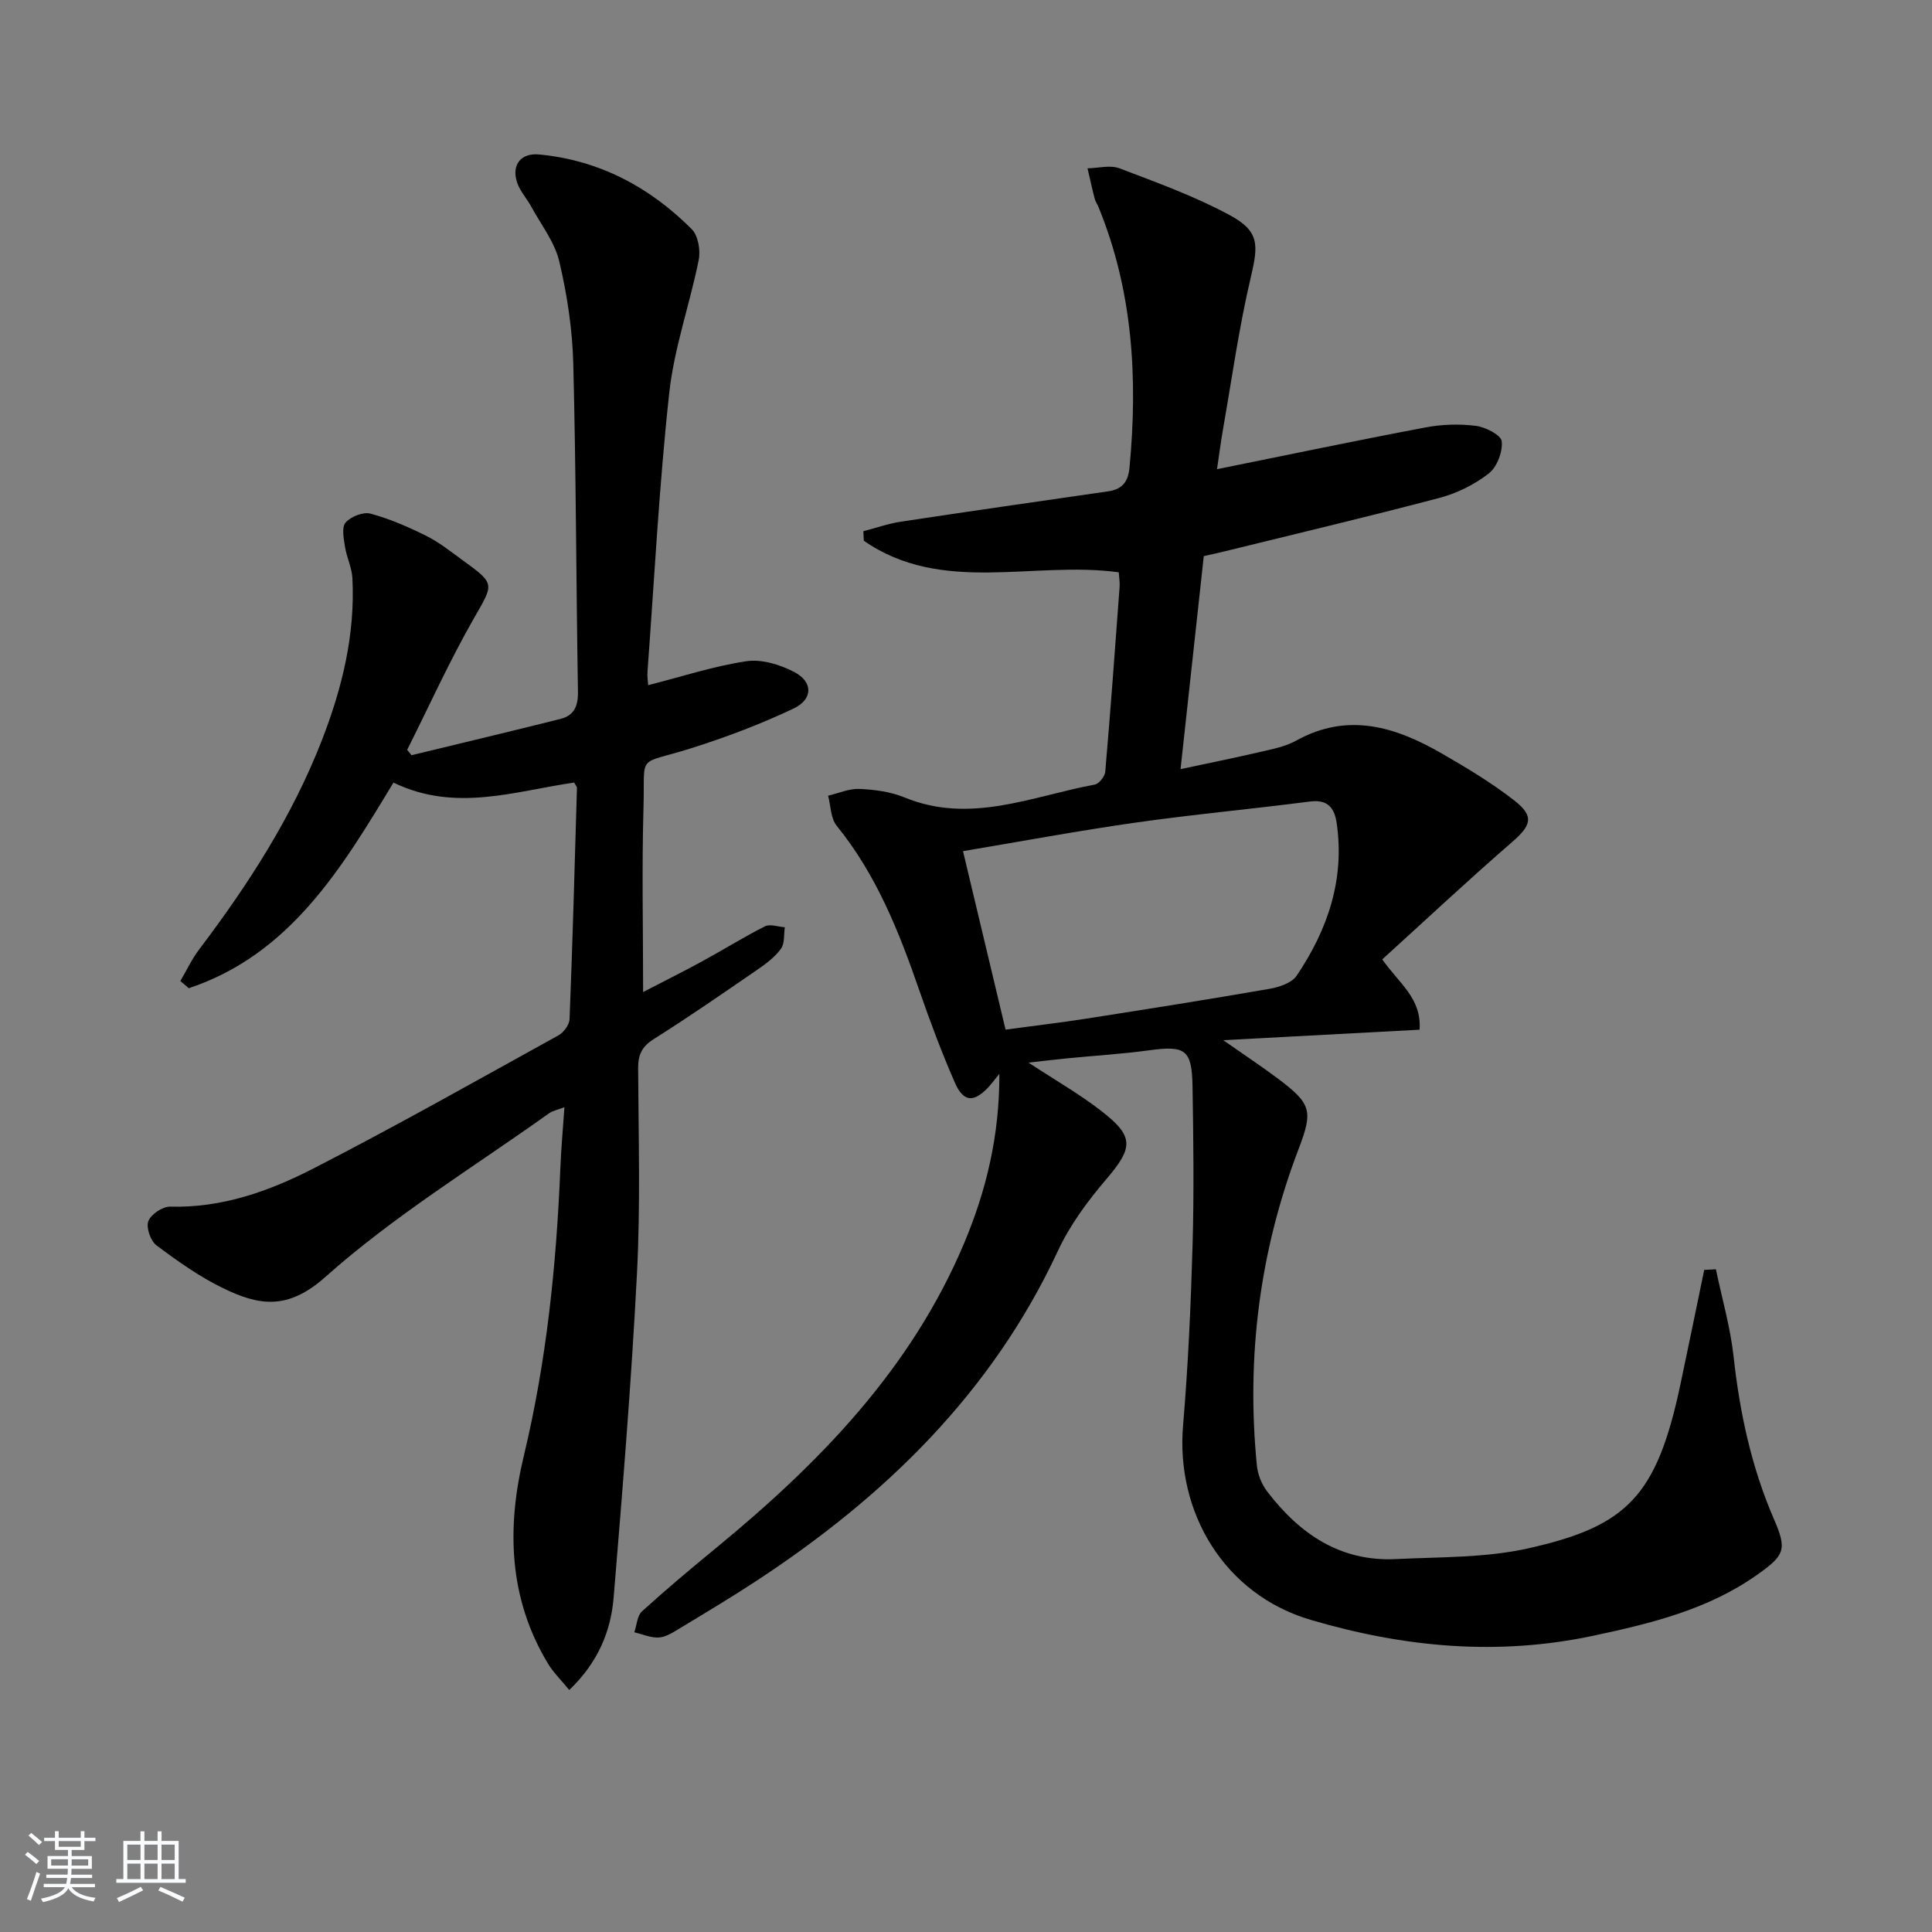 <svg enable-background="new 0 0 400 400" viewBox="0 0 400 400" xmlns="http://www.w3.org/2000/svg"><rect x="0" y="0" width="400" height="400" fill="#808080" stroke="none"/><path d="m5.17 384 .55-.58c.85.61 1.65 1.24 2.4 1.87l-.59.64c-.83-.73-1.62-1.38-2.36-1.93m1.22 9.53-.82-.34c.71-1.76 1.37-3.64 1.98-5.63.24.13.5.25.76.36-.6 1.67-1.24 3.54-1.92 5.61m-.5-13.5.57-.54c.56.44 1.31 1.06 2.26 1.87l-.65.64c-.67-.66-1.4-1.32-2.18-1.97m3.25.46h2.24v-1.36h.77v1.36h4.57v-1.36h.76v1.36h2.28v.69h-2.28v1.84h-2.64v1.26h4.18v2.64h-4.21c0 .45-.02.86-.05 1.21h4.32v.69h-4.38c-.04.34-.1.75-.19 1.22h5.15v.69h-4.82c.87 1.19 2.51 1.92 4.93 2.19-.17.31-.3.57-.37.76-2.77-.49-4.52-1.41-5.26-2.76-.56 1.26-2.3 2.23-5.24 2.9-.12-.24-.26-.48-.43-.72 2.73-.55 4.38-1.34 4.96-2.38h-4.38v-.69h4.65c.1-.38.17-.79.21-1.22h-4.32v-.69h4.4c.03-.34.05-.75.05-1.21h-4.2v-2.64h4.23v-1.26h-2.69v-1.84h-2.24zm1.46 4.46v1.29h3.45c.01-.4.02-.57.01-.53v-.32-.45h-3.46zm1.55-2.59h4.57v-1.19h-4.57zm6.11 2.59h-3.42v.77c-.01.19-.01.37-.02.53h3.44z" fill="#fafbfc"/><path d="m32.63 379.16h.82v1.98h3.54v7.89h1.46v.78h-14.37v-.78h1.46v-7.89h3.54v-1.98h.82v1.98h2.73zm-3.49 11.48.5.73c-1.61.82-3.28 1.63-5 2.42-.13-.27-.28-.55-.44-.82 1.75-.73 3.4-1.5 4.94-2.33m-2.78-5.55h2.73v-3.18h-2.73zm0 3.95h2.73v-3.2h-2.73zm3.54-3.95h2.73v-3.18h-2.73zm0 3.95h2.73v-3.2h-2.73zm7.89 4.68c-1.84-.92-3.51-1.7-5.02-2.32l.45-.73c1.89.8 3.57 1.55 5.04 2.23zm-1.62-11.81h-2.73v3.18h2.73zm-2.73 7.13h2.73v-3.2h-2.73z" fill="#fafbfc"/><g fill="#000001"><path d="m355.26 262.79c1.25 6.02 2.99 11.98 3.66 18.06 1.28 11.64 3.68 22.89 8.36 33.68 2.74 6.32 2.25 7.47-3.52 11.54-10.17 7.19-21.96 10.05-33.87 12.59-19.82 4.22-39.17 2.42-58.54-3.29-17.97-5.3-27.93-22.34-26.41-40.24 1.05-12.42 1.61-24.9 1.97-37.36.31-10.95.17-21.92-.01-32.88-.13-7.61-1.5-8.46-9.03-7.43-5.58.76-11.23 1.1-16.84 1.65-2.42.24-4.84.53-8.1.89 5.49 3.6 10.39 6.41 14.82 9.81 7.17 5.49 6.94 7.73 1.19 14.46-3.82 4.48-7.44 9.4-9.91 14.71-13.69 29.4-35.86 50.91-62.51 68.38-5.29 3.47-10.72 6.71-16.13 9.98-1.25.76-2.68 1.64-4.05 1.69-1.65.07-3.34-.69-5.01-1.09.51-1.47.58-3.41 1.59-4.33 5.04-4.58 10.26-8.96 15.53-13.28 21.3-17.52 40.23-36.97 51.14-62.89 4.57-10.87 7.35-22.18 7.32-35.12-1.28 1.56-1.82 2.33-2.48 3-2.93 2.98-5 2.81-6.75-1.2-2.71-6.22-5.11-12.6-7.33-19.02-4.2-12.15-8.88-23.99-17.13-34.14-1.25-1.54-1.21-4.12-1.77-6.22 2.17-.51 4.37-1.5 6.51-1.4 3.12.14 6.4.57 9.26 1.74 13.63 5.63 26.41-.22 39.43-2.64.89-.16 2.09-1.68 2.18-2.65 1.1-12.74 2.03-25.5 2.97-38.26.07-.96-.1-1.93-.17-3.04-17.71-2.42-36.62 4.69-52.79-6.54-.03-.66-.06-1.31-.09-1.97 2.6-.67 5.16-1.58 7.8-1.98 14.27-2.16 28.56-4.2 42.85-6.27 2.85-.41 4.16-1.85 4.45-4.91 1.74-18.44.71-36.52-6.39-53.89-.25-.61-.66-1.18-.82-1.81-.54-2.08-.99-4.18-1.48-6.27 2.22-.04 4.69-.73 6.62 0 7.73 2.94 15.58 5.78 22.82 9.69 6.18 3.33 5.95 6.14 4.36 12.89-2.43 10.3-3.89 20.84-5.72 31.28-.51 2.89-.87 5.79-1.27 8.43 14.65-2.96 28.89-5.95 43.19-8.65 3.39-.64 7.01-.75 10.42-.32 1.99.25 5.22 1.92 5.34 3.2.21 2.18-.98 5.33-2.68 6.65-2.94 2.29-6.56 4.1-10.17 5.05-14.74 3.9-29.59 7.4-44.4 11.05-1.43.35-2.87.66-4.44 1.02-1.58 14.52-3.14 28.83-4.81 44.1 5.87-1.26 11.13-2.31 16.35-3.53 2.58-.6 5.32-1.11 7.59-2.37 10.73-5.96 20.6-2.85 30.18 2.68 5.17 2.98 10.33 6.08 15.02 9.74 4.17 3.26 3.44 5.17-.51 8.59-9.12 7.9-17.92 16.16-26.87 24.28 3.58 5.08 8.17 8.07 7.73 14.56-13.17.7-26.19 1.4-40.65 2.17 4.5 3.15 7.97 5.44 11.29 7.93 6.92 5.2 7.35 6.65 4.34 14.52-8.1 21.18-10.88 43.07-8.67 65.59.18 1.87 1 3.92 2.15 5.41 6.7 8.77 15.14 14.56 26.69 13.98 9.11-.45 18.44-.24 27.25-2.2 20.58-4.59 26.68-10.8 31.59-33.9 1.68-7.91 3.29-15.84 4.94-23.77.8-.05 1.61-.09 2.42-.13zm-147.07-49.62c5.98-.81 11.39-1.44 16.77-2.28 12.63-1.98 25.26-3.97 37.86-6.16 2.01-.35 4.62-1.21 5.64-2.72 6.4-9.5 9.98-19.88 8.29-31.56-.47-3.22-1.85-4.98-5.58-4.5-12.03 1.56-24.11 2.66-36.12 4.37-11.81 1.68-23.54 3.87-35.67 5.9 2.98 12.5 5.85 24.53 8.81 36.95z"/><path d="m85.2 156.36c10.29-2.5 20.59-4.94 30.86-7.52 2.8-.7 3.65-2.67 3.6-5.62-.38-22.64-.39-45.3-.97-67.94-.18-7.09-1.27-14.25-2.9-21.16-.95-4.02-3.77-7.6-5.81-11.35-.94-1.73-2.39-3.27-2.96-5.1-1.12-3.6.87-6.04 4.59-5.69 12.46 1.18 22.9 6.74 31.61 15.47 1.33 1.33 1.84 4.37 1.44 6.37-1.85 9.22-5.09 18.25-6.1 27.53-2.09 19.16-3.08 38.44-4.5 57.67-.08 1.09.1 2.2.14 2.84 6.91-1.76 13.53-3.94 20.32-4.96 3.15-.47 6.95.69 9.88 2.21 3.95 2.04 3.97 5.65-.11 7.59-6.85 3.25-14.01 5.95-21.24 8.23-11.43 3.6-9.48.79-9.82 12.24-.36 12.46-.08 24.93-.08 38.22 3.88-2.01 8.07-4.1 12.18-6.33 4.37-2.38 8.6-5.03 13.04-7.27 1.07-.54 2.73.09 4.12.19-.23 1.5 0 3.33-.79 4.43-1.22 1.7-3.02 3.07-4.79 4.28-7.12 4.9-14.23 9.82-21.54 14.43-2.45 1.55-3.26 3.21-3.25 6.01.07 14.16.49 28.36-.24 42.49-1.15 22.39-2.98 44.76-4.83 67.11-.58 7.05-3.25 13.47-9.19 19.17-1.65-2.02-3.27-3.59-4.4-5.46-8.19-13.54-8.57-28.19-5.02-42.97 4.73-19.67 6.76-39.61 7.58-59.75.16-3.98.53-7.95.84-12.48-1.32.51-2.41.7-3.22 1.28-15.57 11.12-32.08 21.2-46.28 33.86-7.9 7.04-13.88 5.86-21.18 2.32-4.89-2.37-9.41-5.59-13.78-8.86-1.23-.92-2.19-3.69-1.69-5.01.54-1.42 2.96-3.05 4.52-3.01 10.68.3 20.44-3.17 29.58-7.86 17.15-8.79 33.94-18.29 50.82-27.61 1.08-.6 2.24-2.17 2.29-3.33.63-15.95 1.07-31.91 1.53-47.87.01-.29-.29-.58-.58-1.13-12.22 1.76-24.58 6.22-37.41.01-10.66 17.64-21.37 35.57-42.37 42.57-.58-.5-1.17-1-1.75-1.49 1.29-2.19 2.37-4.54 3.9-6.55 10.18-13.44 19.26-27.52 25.4-43.3 4.19-10.77 6.92-21.89 6.32-33.56-.11-2.2-1.2-4.33-1.54-6.54-.26-1.67-.72-4.01.14-4.98 1.08-1.23 3.63-2.24 5.13-1.84 3.96 1.06 7.8 2.74 11.5 4.57 2.66 1.32 5.04 3.22 7.46 4.98 7.04 5.1 6.6 4.88 2.37 12.3-5.01 8.77-9.18 18.02-13.72 27.06.29.36.59.74.9 1.11z"/></g></svg>